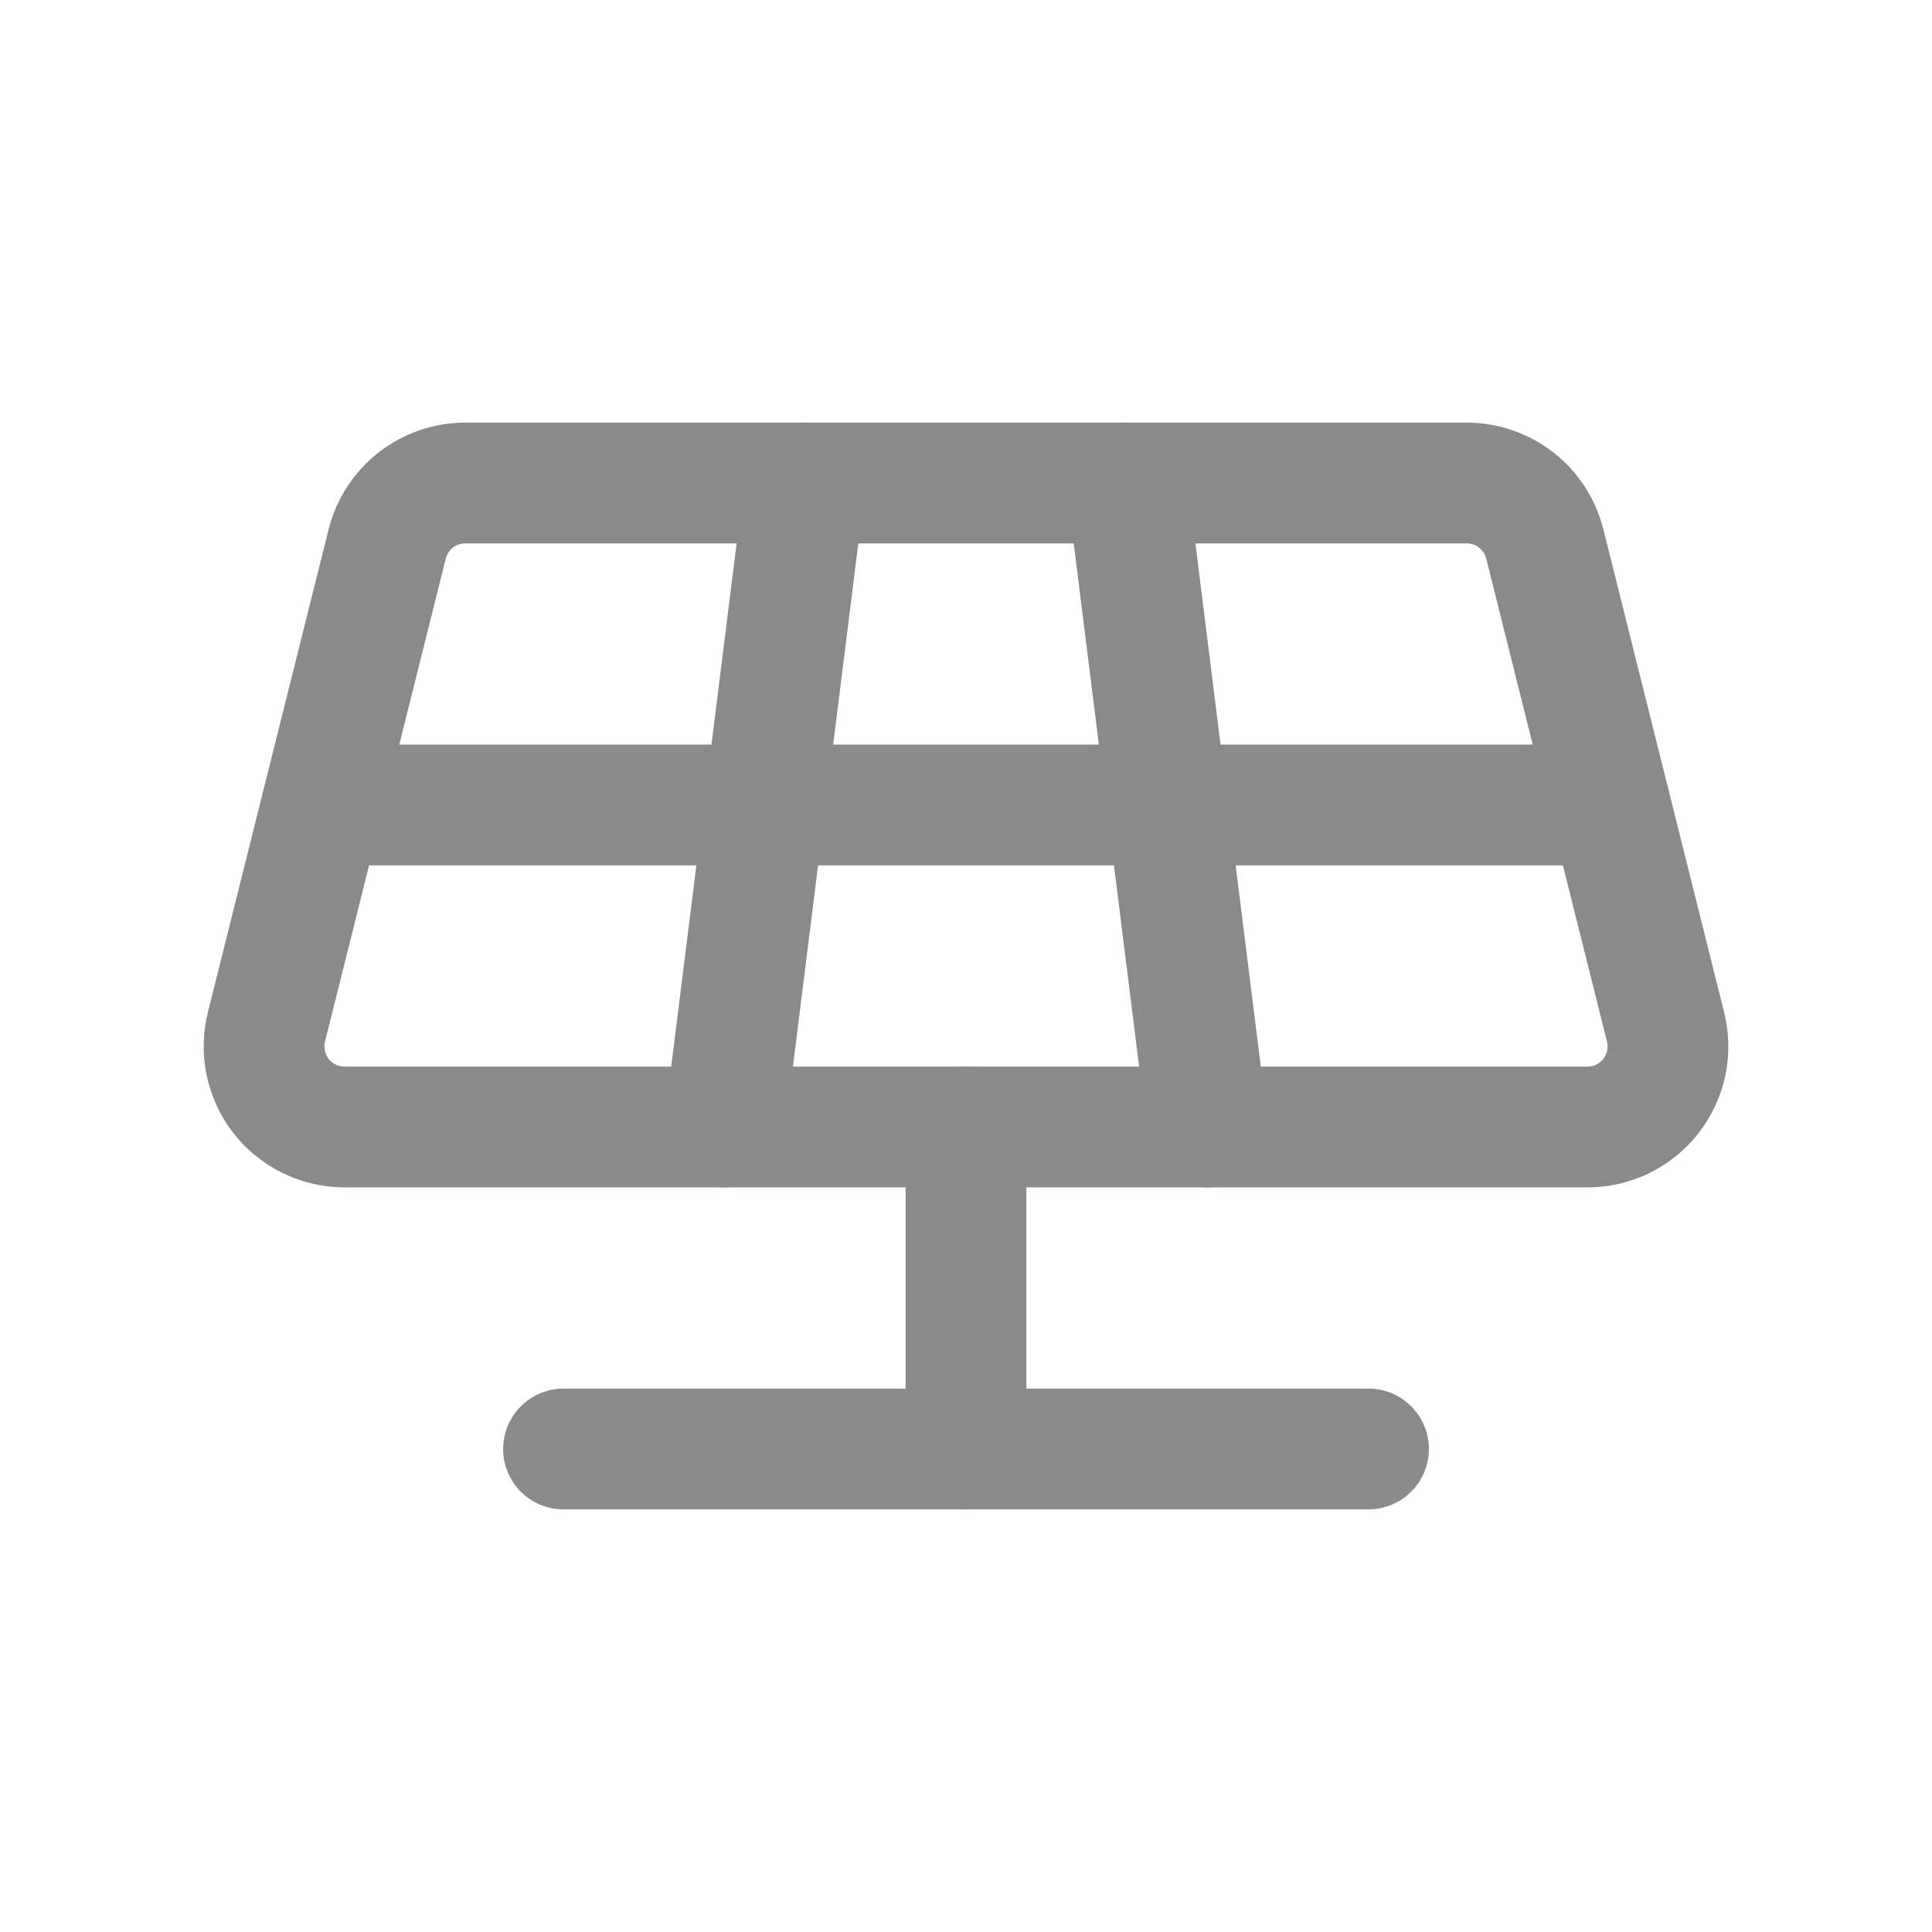 <svg width="60" height="60" viewBox="0 0 60 60" fill="none" xmlns="http://www.w3.org/2000/svg">
<g id="toggle icons">
<g id="Vector">
<path fill-rule="evenodd" clip-rule="evenodd" d="M11.758 14.051C12.527 13.451 13.475 13.125 14.45 13.125H45.55C46.525 13.125 47.473 13.451 48.242 14.051C49.011 14.651 49.557 15.491 49.794 16.437L53.544 31.437C53.705 32.082 53.718 32.756 53.58 33.406C53.443 34.057 53.158 34.667 52.749 35.192C52.34 35.716 51.817 36.14 51.219 36.432C50.621 36.723 49.965 36.875 49.3 36.875H10.7C10.035 36.875 9.379 36.723 8.781 36.432C8.184 36.14 7.66 35.716 7.251 35.192C6.842 34.667 6.558 34.057 6.42 33.406C6.282 32.756 6.295 32.083 6.456 31.438L10.206 16.438C10.443 15.492 10.99 14.651 11.758 14.051ZM14.45 16.875C14.311 16.875 14.175 16.922 14.066 17.007C13.956 17.093 13.878 17.213 13.844 17.348L10.094 32.347C10.071 32.439 10.069 32.536 10.089 32.629C10.108 32.722 10.149 32.81 10.207 32.885C10.266 32.959 10.341 33.02 10.426 33.062C10.511 33.103 10.605 33.125 10.7 33.125H49.3C49.395 33.125 49.489 33.103 49.574 33.062C49.66 33.02 49.734 32.959 49.793 32.885C49.851 32.81 49.892 32.722 49.911 32.629C49.931 32.536 49.929 32.44 49.906 32.348L46.156 17.348C46.123 17.213 46.044 17.093 45.935 17.007C45.825 16.922 45.689 16.875 45.55 16.875M45.55 16.875H14.45H45.55Z" fill="#8A8A8A"/>
<path fill-rule="evenodd" clip-rule="evenodd" d="M8.125 25C8.125 23.965 8.965 23.125 10 23.125H50C51.036 23.125 51.875 23.965 51.875 25C51.875 26.035 51.036 26.875 50 26.875H10C8.965 26.875 8.125 26.035 8.125 25Z" fill="#8A8A8A"/>
<path fill-rule="evenodd" clip-rule="evenodd" d="M25.233 13.139C26.26 13.268 26.989 14.205 26.861 15.233L24.361 35.233C24.232 36.26 23.295 36.989 22.268 36.861C21.24 36.732 20.511 35.795 20.64 34.767L23.14 14.767C23.268 13.74 24.205 13.011 25.233 13.139Z" fill="#8A8A8A"/>
<path fill-rule="evenodd" clip-rule="evenodd" d="M34.768 13.139C35.795 13.011 36.732 13.74 36.861 14.767L39.361 34.767C39.489 35.795 38.76 36.732 37.733 36.861C36.705 36.989 35.768 36.26 35.64 35.233L33.14 15.233C33.011 14.205 33.74 13.268 34.768 13.139Z" fill="#8A8A8A"/>
<path fill-rule="evenodd" clip-rule="evenodd" d="M30 33.125C31.036 33.125 31.875 33.965 31.875 35V45C31.875 46.035 31.036 46.875 30 46.875C28.965 46.875 28.125 46.035 28.125 45V35C28.125 33.965 28.965 33.125 30 33.125Z" fill="#8A8A8A"/>
<path fill-rule="evenodd" clip-rule="evenodd" d="M15.625 45C15.625 43.965 16.465 43.125 17.5 43.125H42.5C43.536 43.125 44.375 43.965 44.375 45C44.375 46.035 43.536 46.875 42.5 46.875H17.5C16.465 46.875 15.625 46.035 15.625 45Z" fill="#8A8A8A"/>
</g>
</g>
</svg>
